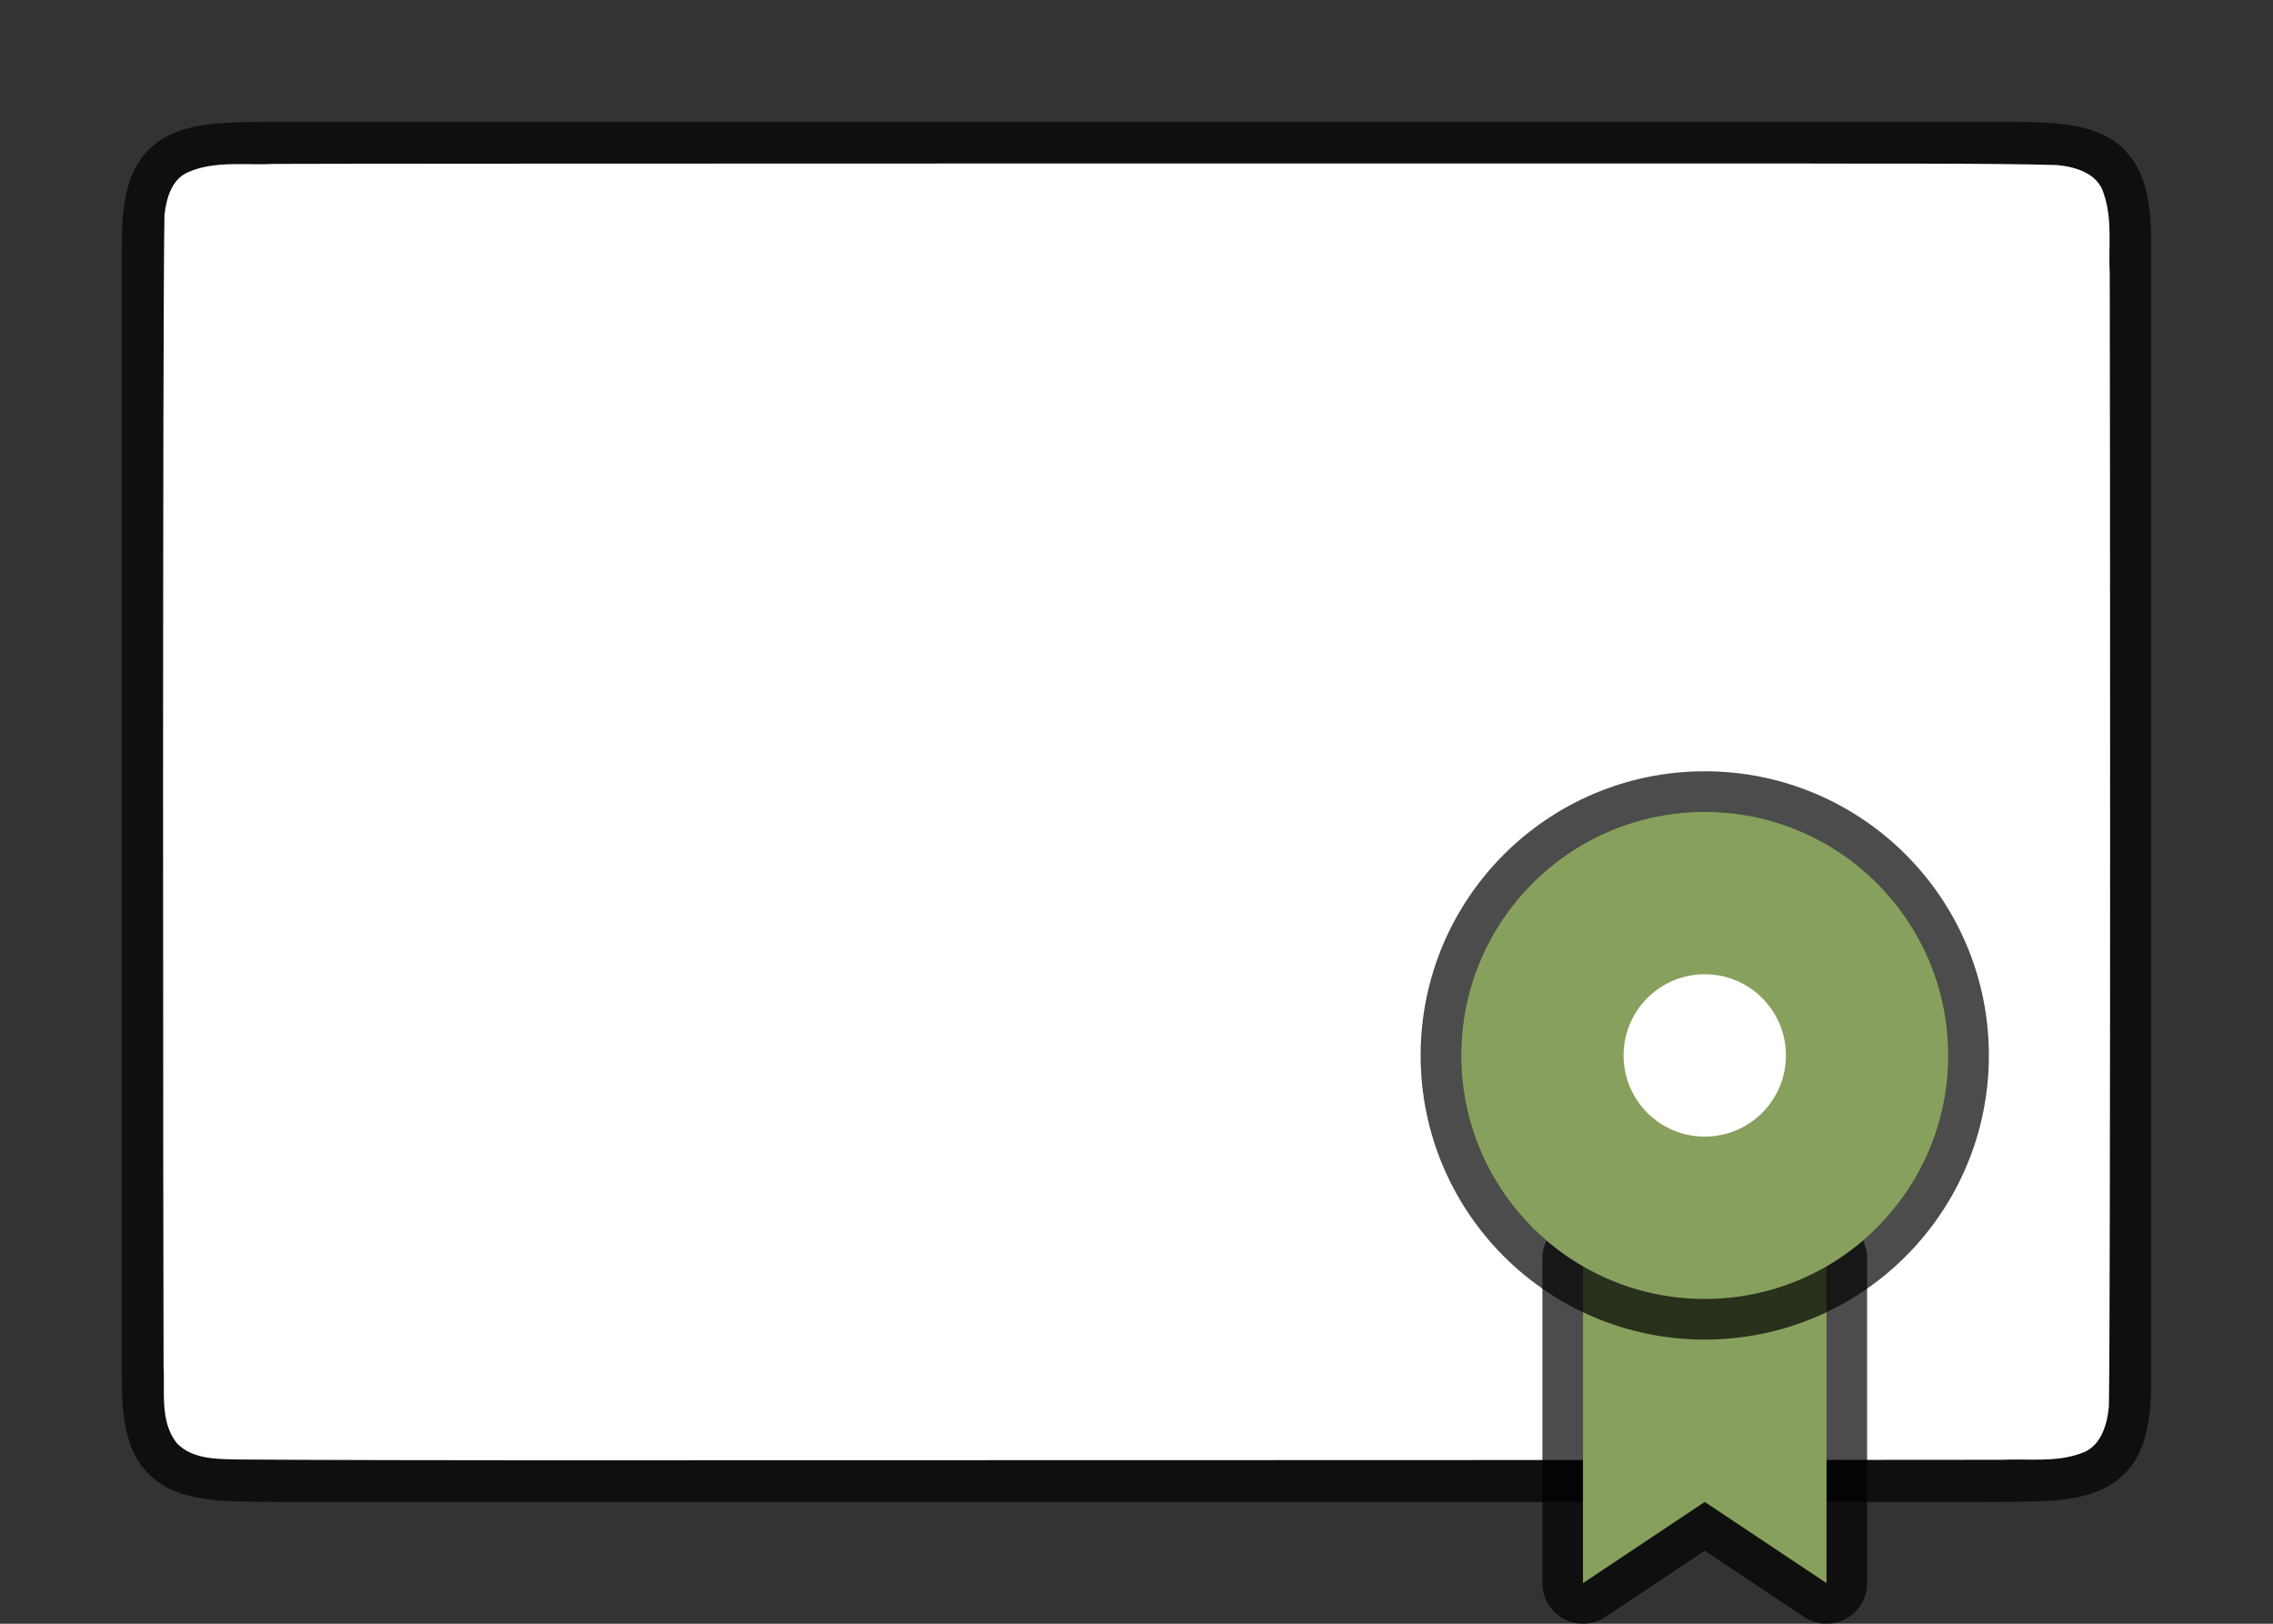 <svg xmlns="http://www.w3.org/2000/svg" viewBox="0 0 56 40"><rect x="0" y="0" width="56" height="40" fill="#333333" stroke="none"/><path d="M49.006 3c1.258.014 2.18-.03 2.932.384.376.208.673.56.838.999.164.438.224.96.224 1.617v28c0 .658-.06 1.179-.224 1.617a1.875 1.875 0 01-.838.997c-.753.415-1.674.371-2.932.386H6.994c-1.258-.014-2.18.03-2.932-.384a1.88 1.88 0 01-.838-.999C3.06 35.18 3 34.657 3 34V6c0-.658.06-1.179.224-1.617.165-.44.462-.789.838-.997.753-.415 1.674-.371 2.932-.386h42.008z" style="line-height:125%;-inkscape-font-specification:Ubuntu;text-align:center" font-weight="400" font-size="15" font-family="Ubuntu" letter-spacing="0" word-spacing="0" text-anchor="middle" opacity=".7"/><path d="M44.017 4.027c1.557.01 5.11-.012 6.66.039.461.042 1.016.206 1.155.71.22.635.109 1.333.146 1.982.008 2.297.023 25.596-.021 27.885-.04.462-.203 1.013-.7 1.164-.632.225-1.283.123-1.935.154-1.424.007-34.851.011-36.277.012-1.705 0-5.409-.005-7.107-.019-.512-.012-1.184.02-1.585-.405-.421-.54-.287-1.268-.323-1.904-.012-2.444-.028-25.911.022-28.357.05-.402.17-.863.575-1.044.668-.294 1.426-.168 2.126-.206 1.754-.012 35.51-.012 37.264-.011z" fill="#fff"/><path d="M39 31h6v8l-3-2-3 2z" opacity=".7" stroke="#000" stroke-width="2" stroke-linejoin="round"/><path d="M39 31h6v8l-3-2-3 2z" fill="#88a05d"/><circle cx="42" cy="26" r="6" opacity=".7" stroke="#000" stroke-width="2" stroke-linejoin="round"/><circle r="6" cy="26" cx="42" fill="#88a05d"/><circle cx="42" cy="26" r="2" fill="#fff"/></svg>